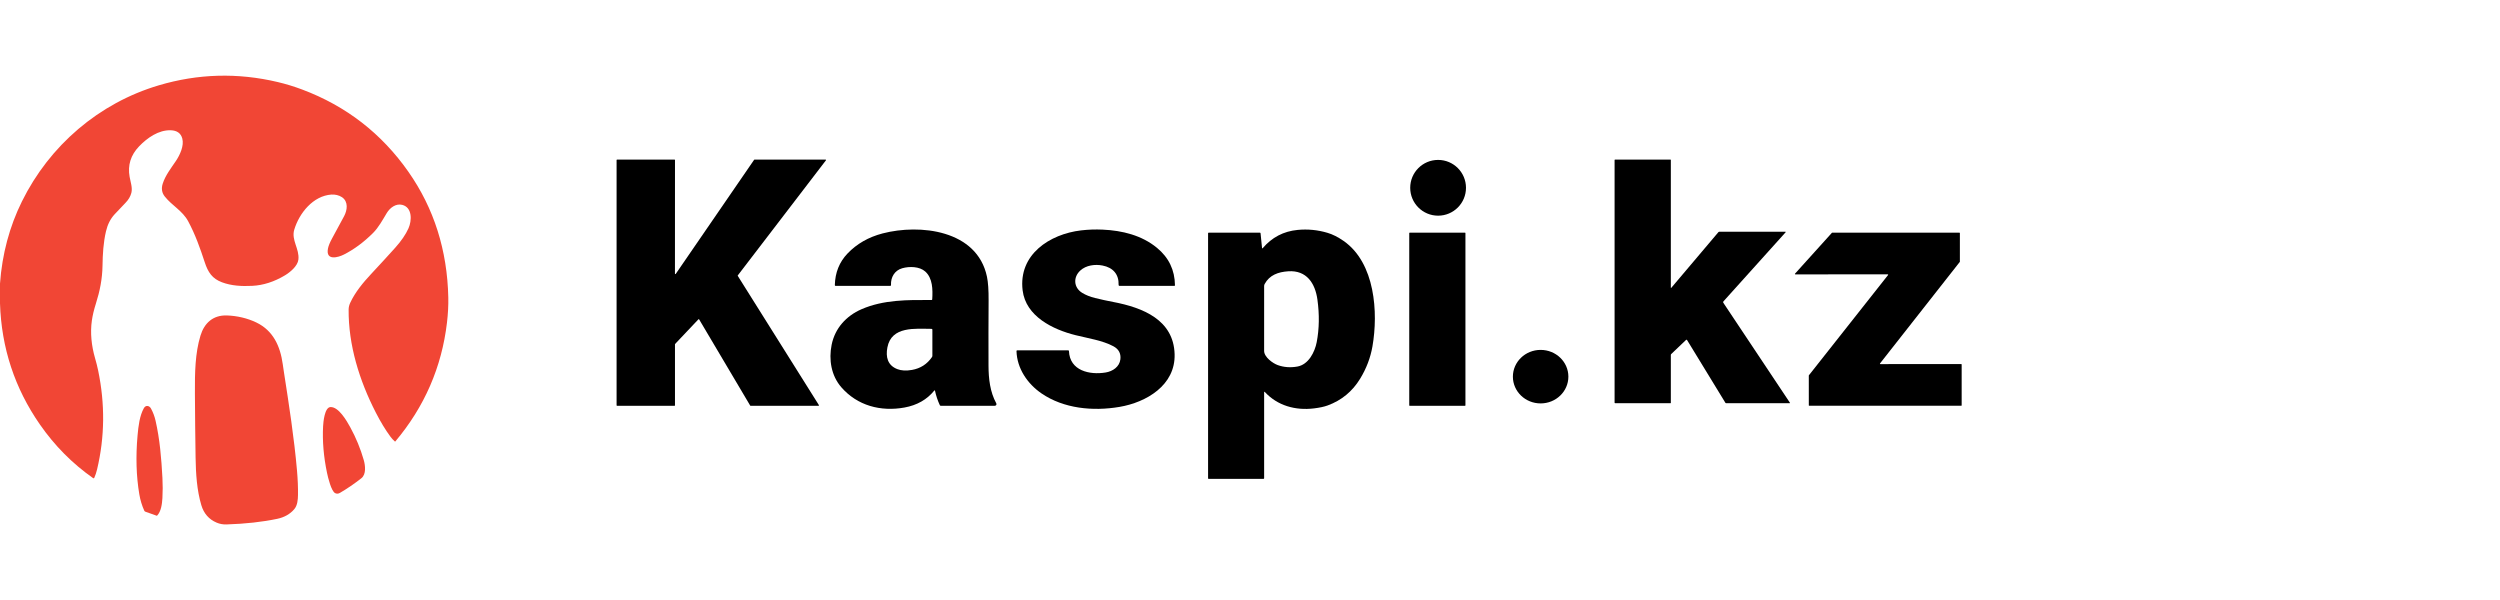 <svg width="200" height="48" viewBox="0 0 200 48" fill="none" xmlns="http://www.w3.org/2000/svg">
<path d="M0 24.27V22.688C0.171 20.328 0.756 18.136 1.755 16.114C3.965 11.639 7.911 8.248 12.706 6.825C15.846 5.893 19.016 5.805 22.215 6.563C22.878 6.72 23.531 6.92 24.175 7.162C27.695 8.484 30.529 10.68 32.677 13.749C34.721 16.668 35.783 20.019 35.864 23.803C35.877 24.434 35.842 25.101 35.759 25.803C35.339 29.369 33.961 32.541 31.624 35.318C31.619 35.322 31.614 35.325 31.608 35.326C31.602 35.326 31.595 35.324 31.591 35.32C31.456 35.202 31.338 35.074 31.236 34.935C30.84 34.4 30.448 33.754 30.061 32.998C28.743 30.428 27.87 27.601 27.89 24.762C27.892 24.584 27.934 24.405 28.017 24.226C28.415 23.366 29.052 22.603 29.691 21.918C30.363 21.198 31.003 20.501 31.609 19.828C32.1 19.282 32.457 18.761 32.679 18.265C32.957 17.644 32.99 16.595 32.178 16.389C31.672 16.259 31.194 16.625 30.944 17.039C30.615 17.584 30.287 18.197 29.844 18.638C29.108 19.372 28.332 19.947 27.518 20.361C27.056 20.596 26.052 20.886 26.234 19.896C26.273 19.681 26.385 19.406 26.567 19.072C26.91 18.442 27.229 17.852 27.524 17.302C27.785 16.817 27.884 16.133 27.36 15.777C27.124 15.617 26.8 15.545 26.51 15.565C25.054 15.668 23.944 17.036 23.541 18.372C23.289 19.209 23.969 19.911 23.872 20.767C23.812 21.285 23.214 21.776 22.799 22.026C21.934 22.544 21.059 22.825 20.174 22.868C19.351 22.909 18.518 22.87 17.755 22.582C16.977 22.291 16.64 21.782 16.377 20.974C16.012 19.858 15.615 18.741 15.049 17.693C14.597 16.857 13.76 16.45 13.181 15.719C12.947 15.424 12.893 15.081 13.018 14.691C13.234 14.021 13.689 13.447 14.073 12.876C14.396 12.394 14.739 11.657 14.583 11.081C14.468 10.656 14.159 10.437 13.656 10.421C12.689 10.392 11.784 11.023 11.122 11.714C10.456 12.409 10.205 13.219 10.369 14.145C10.441 14.552 10.614 15.026 10.51 15.428C10.433 15.72 10.274 15.989 10.032 16.235C9.744 16.527 9.454 16.833 9.162 17.152C8.833 17.51 8.605 17.961 8.479 18.505C8.268 19.406 8.215 20.331 8.201 21.258C8.185 22.302 7.988 23.297 7.671 24.29C7.516 24.774 7.409 25.226 7.349 25.647C7.207 26.631 7.321 27.67 7.602 28.644C7.704 28.996 7.788 29.33 7.853 29.646C8.41 32.325 8.382 34.957 7.769 37.542C7.708 37.798 7.632 38.026 7.541 38.227C7.537 38.235 7.531 38.242 7.524 38.248C7.517 38.254 7.509 38.258 7.501 38.26C7.492 38.262 7.483 38.263 7.474 38.261C7.466 38.26 7.457 38.256 7.45 38.251C5.791 37.087 4.373 35.657 3.194 33.961C1.177 31.06 0.113 27.829 0 24.27Z" fill="#F14635"/>
<path d="M54.059 21.912L60.329 12.785C60.332 12.78 60.337 12.776 60.342 12.774C60.347 12.771 60.352 12.769 60.358 12.769L66.047 12.768C66.054 12.768 66.06 12.77 66.066 12.774C66.071 12.777 66.076 12.782 66.079 12.788C66.082 12.794 66.083 12.8 66.082 12.807C66.081 12.813 66.079 12.82 66.075 12.825L59.023 22.032C59.018 22.038 59.016 22.045 59.016 22.052C59.016 22.059 59.018 22.066 59.022 22.072L65.512 32.408C65.515 32.413 65.517 32.419 65.517 32.426C65.517 32.432 65.516 32.438 65.513 32.443C65.51 32.449 65.506 32.453 65.5 32.456C65.495 32.46 65.489 32.462 65.483 32.462H60.044C60.038 32.462 60.032 32.46 60.027 32.457C60.022 32.454 60.017 32.449 60.014 32.444L55.93 25.55C55.928 25.545 55.924 25.541 55.919 25.538C55.915 25.535 55.909 25.534 55.904 25.533C55.899 25.532 55.893 25.533 55.888 25.535C55.883 25.537 55.879 25.54 55.875 25.544L54.007 27.518C54.001 27.525 53.998 27.534 53.998 27.543V32.427C53.998 32.431 53.997 32.436 53.995 32.44C53.993 32.444 53.991 32.448 53.988 32.451C53.984 32.455 53.981 32.457 53.976 32.459C53.972 32.461 53.968 32.462 53.963 32.462H49.362C49.353 32.462 49.344 32.458 49.337 32.451C49.331 32.445 49.327 32.436 49.327 32.427V12.804C49.327 12.795 49.331 12.786 49.337 12.78C49.344 12.773 49.353 12.769 49.362 12.769H53.964C53.969 12.769 53.973 12.77 53.977 12.772C53.982 12.774 53.986 12.776 53.989 12.78C53.992 12.783 53.995 12.787 53.996 12.791C53.998 12.795 53.999 12.8 53.999 12.804L53.996 21.891C53.996 21.899 53.998 21.906 54.002 21.912C54.007 21.919 54.013 21.923 54.02 21.925C54.027 21.928 54.035 21.928 54.042 21.925C54.049 21.923 54.055 21.918 54.059 21.912Z" fill="black"/>
<path d="M115.048 17.254C116.28 17.254 117.279 16.256 117.279 15.024C117.279 13.791 116.28 12.793 115.048 12.793C113.816 12.793 112.817 13.791 112.817 15.024C112.817 16.256 113.816 17.254 115.048 17.254Z" fill="black"/>
<path d="M133.711 23.017L137.467 18.578C137.477 18.565 137.49 18.555 137.505 18.549C137.52 18.542 137.536 18.538 137.552 18.538H142.821C142.867 18.538 142.875 18.556 142.843 18.59L137.872 24.114C137.859 24.128 137.851 24.147 137.85 24.166C137.849 24.185 137.854 24.204 137.865 24.221L143.193 32.218C143.195 32.222 143.197 32.227 143.197 32.231C143.197 32.236 143.196 32.24 143.194 32.244C143.192 32.248 143.189 32.251 143.186 32.253C143.182 32.255 143.178 32.257 143.173 32.257H138.092C138.08 32.256 138.068 32.253 138.057 32.247C138.046 32.241 138.036 32.232 138.03 32.222L134.971 27.213C134.945 27.17 134.913 27.166 134.876 27.201L133.688 28.333C133.674 28.348 133.667 28.365 133.667 28.385V32.231C133.667 32.238 133.664 32.244 133.659 32.249C133.654 32.254 133.648 32.257 133.641 32.257H129.212C129.2 32.257 129.189 32.252 129.18 32.243C129.172 32.235 129.167 32.224 129.167 32.212V12.805C129.167 12.781 129.18 12.769 129.204 12.769H133.641C133.648 12.769 133.654 12.772 133.659 12.777C133.664 12.782 133.667 12.788 133.667 12.795V23.001C133.667 23.048 133.681 23.053 133.711 23.017Z" fill="black"/>
<path d="M74.798 31.251C74.797 31.246 74.794 31.241 74.79 31.237C74.787 31.233 74.782 31.231 74.777 31.229C74.771 31.228 74.766 31.228 74.761 31.23C74.756 31.232 74.751 31.235 74.748 31.239C74.16 31.966 73.362 32.421 72.352 32.603C70.449 32.946 68.588 32.452 67.308 30.983C66.494 30.049 66.291 28.769 66.531 27.582C66.799 26.252 67.704 25.269 68.918 24.739C70.685 23.969 72.624 23.99 74.518 24.002C74.557 24.002 74.577 23.983 74.579 23.944C74.624 23.162 74.618 22.253 74.016 21.718C73.561 21.313 72.754 21.296 72.178 21.46C71.57 21.633 71.254 22.177 71.28 22.79C71.283 22.845 71.256 22.872 71.201 22.872H66.849C66.807 22.872 66.786 22.85 66.787 22.807C66.811 21.806 67.149 20.965 67.8 20.283C68.543 19.504 69.48 18.968 70.609 18.673C73.574 17.901 78.169 18.381 78.957 22.136C79.05 22.578 79.094 23.216 79.088 24.049C79.076 25.77 79.074 27.504 79.081 29.249C79.085 30.299 79.201 31.348 79.703 32.268C79.713 32.288 79.719 32.31 79.718 32.333C79.718 32.355 79.712 32.378 79.7 32.397C79.688 32.417 79.672 32.433 79.652 32.444C79.633 32.456 79.61 32.462 79.588 32.462H75.259C75.244 32.462 75.229 32.457 75.216 32.449C75.202 32.44 75.192 32.428 75.186 32.414C75.013 32.043 74.884 31.655 74.798 31.251ZM71.784 29.529C72.103 29.654 72.494 29.675 72.956 29.594C73.638 29.474 74.171 29.131 74.558 28.565C74.579 28.534 74.59 28.5 74.59 28.462V26.377C74.59 26.331 74.566 26.308 74.52 26.308C73.245 26.306 71.313 26.068 70.99 27.799C70.849 28.553 71 29.223 71.784 29.529Z" fill="black"/>
<path d="M88.202 21.242C87.605 21.126 86.887 21.213 86.42 21.646C85.842 22.18 85.889 23.008 86.576 23.429C86.865 23.605 87.204 23.742 87.594 23.838C88.09 23.96 88.579 24.067 89.062 24.159C91.437 24.61 93.89 25.592 93.969 28.331C94.042 30.824 91.703 32.189 89.561 32.552C87.424 32.915 85.092 32.686 83.322 31.474C82.198 30.705 81.358 29.475 81.32 28.087C81.319 28.046 81.339 28.026 81.38 28.026H85.457C85.473 28.026 85.487 28.032 85.498 28.042C85.509 28.053 85.516 28.067 85.516 28.082C85.578 29.66 87.169 30.011 88.453 29.799C89.017 29.707 89.56 29.347 89.631 28.742C89.684 28.276 89.497 27.929 89.07 27.7C88.213 27.239 87.052 27.064 86.051 26.815C84.22 26.361 82.063 25.305 81.81 23.228C81.463 20.363 83.972 18.729 86.482 18.431C87.048 18.364 87.625 18.344 88.214 18.37C89.797 18.442 91.352 18.831 92.559 19.828C93.504 20.607 93.983 21.604 93.997 22.819C93.997 22.854 93.979 22.872 93.944 22.872H89.566C89.556 22.872 89.546 22.87 89.536 22.866C89.526 22.862 89.518 22.856 89.511 22.848C89.504 22.841 89.498 22.832 89.494 22.822C89.491 22.812 89.489 22.802 89.489 22.792C89.516 21.943 89.044 21.405 88.202 21.242Z" fill="black"/>
<path d="M101.131 31.38V38.255C101.131 38.29 101.114 38.308 101.078 38.308H96.684C96.674 38.308 96.665 38.304 96.657 38.297C96.65 38.289 96.646 38.28 96.646 38.27V18.664C96.646 18.631 96.663 18.615 96.695 18.615H100.792C100.824 18.615 100.842 18.631 100.845 18.664L100.963 19.842C100.964 19.848 100.966 19.853 100.969 19.858C100.973 19.862 100.978 19.866 100.984 19.867C100.989 19.869 100.995 19.869 101.001 19.867C101.006 19.865 101.011 19.862 101.014 19.857C101.749 18.99 102.682 18.502 103.813 18.393C104.615 18.316 105.408 18.392 106.193 18.624C106.612 18.747 107.046 18.966 107.495 19.28C110.008 21.037 110.269 24.992 109.796 27.713C109.638 28.62 109.309 29.482 108.81 30.299C108.187 31.319 107.321 32.031 106.21 32.437C105.932 32.539 105.568 32.617 105.118 32.672C103.632 32.853 102.201 32.456 101.186 31.358C101.149 31.318 101.131 31.326 101.131 31.38ZM103.783 29.325C104.679 29.17 105.183 28.172 105.337 27.371C105.541 26.304 105.56 25.17 105.394 23.97C105.214 22.669 104.536 21.604 103.058 21.703C102.265 21.756 101.562 21.998 101.172 22.721C101.145 22.77 101.131 22.825 101.131 22.881C101.132 24.759 101.132 26.488 101.13 28.07C101.129 28.572 101.831 29.07 102.224 29.209C102.711 29.383 103.23 29.422 103.783 29.325Z" fill="black"/>
<path d="M117.202 18.616H112.773C112.755 18.616 112.74 18.63 112.74 18.648V32.429C112.74 32.447 112.755 32.462 112.773 32.462H117.202C117.22 32.462 117.235 32.447 117.235 32.429V18.648C117.235 18.63 117.22 18.616 117.202 18.616Z" fill="black"/>
<path d="M156.933 29.161V32.428C156.933 32.437 156.93 32.445 156.923 32.452C156.917 32.458 156.909 32.461 156.9 32.461H144.739C144.73 32.461 144.721 32.458 144.715 32.452C144.708 32.445 144.705 32.437 144.705 32.428L144.704 30.045C144.704 30.038 144.706 30.03 144.711 30.024L151.045 22.002C151.049 21.997 151.051 21.991 151.052 21.985C151.053 21.979 151.051 21.972 151.049 21.966C151.046 21.961 151.042 21.956 151.036 21.953C151.031 21.949 151.025 21.948 151.019 21.948L143.627 21.95C143.62 21.95 143.614 21.948 143.609 21.944C143.603 21.94 143.599 21.935 143.596 21.929C143.594 21.923 143.593 21.917 143.594 21.91C143.595 21.904 143.598 21.898 143.602 21.893L146.552 18.625C146.555 18.622 146.559 18.619 146.563 18.617C146.568 18.615 146.573 18.614 146.578 18.614L156.756 18.615C156.765 18.615 156.774 18.619 156.78 18.625C156.786 18.631 156.79 18.64 156.79 18.649V20.932C156.79 20.94 156.787 20.947 156.783 20.953L150.402 29.074C150.398 29.079 150.396 29.085 150.395 29.091C150.395 29.097 150.396 29.104 150.399 29.109C150.401 29.115 150.406 29.12 150.411 29.123C150.416 29.126 150.423 29.128 150.429 29.128L156.9 29.127C156.909 29.127 156.917 29.131 156.923 29.137C156.93 29.143 156.933 29.152 156.933 29.161Z" fill="black"/>
<path d="M20.497 25.794C21.855 26.443 22.42 27.69 22.621 29.139C22.645 29.318 22.674 29.516 22.708 29.732C23.121 32.382 23.53 35.022 23.76 37.641C23.822 38.351 23.849 39.006 23.839 39.607C23.834 39.967 23.797 40.426 23.553 40.719C23.205 41.139 22.726 41.39 22.185 41.505C20.991 41.757 19.635 41.907 18.116 41.955C17.837 41.963 17.576 41.915 17.331 41.811C16.713 41.549 16.305 41.083 16.106 40.413C15.75 39.217 15.668 37.909 15.647 36.609C15.621 34.957 15.603 33.242 15.593 31.467C15.584 29.813 15.61 28.259 16.036 26.856C16.345 25.837 17.052 25.196 18.159 25.236C18.966 25.265 19.784 25.452 20.497 25.794Z" fill="#F14635"/>
<path d="M123.254 32.273C124.48 32.271 125.472 31.311 125.47 30.128C125.468 28.946 124.472 27.99 123.247 27.992C122.021 27.994 121.029 28.954 121.031 30.136C121.033 31.318 122.028 32.275 123.254 32.273Z" fill="black"/>
<path d="M12.532 41.256L11.627 40.934C11.588 40.921 11.561 40.895 11.544 40.858C11.357 40.449 11.224 40.01 11.145 39.541C10.9 38.092 10.854 36.521 11.005 34.83C11.072 34.081 11.17 33.26 11.509 32.653C11.656 32.39 11.945 32.437 12.079 32.682C12.244 32.986 12.367 33.31 12.445 33.655C12.788 35.17 12.909 36.653 12.995 38.246C13.024 38.784 13.023 39.318 12.993 39.848C12.966 40.298 12.893 40.916 12.571 41.247C12.566 41.252 12.56 41.256 12.553 41.258C12.546 41.259 12.539 41.259 12.532 41.256Z" fill="#F14635"/>
<path d="M28.018 34.176C28.481 35.02 28.842 35.898 29.102 36.809C29.225 37.24 29.309 37.946 28.91 38.258C28.337 38.708 27.764 39.099 27.192 39.432C27.062 39.507 26.935 39.513 26.809 39.449C26.504 39.294 26.24 38.21 26.16 37.822C25.891 36.532 25.786 35.294 25.847 34.108C25.864 33.782 25.964 32.581 26.439 32.565C27.096 32.541 27.738 33.667 28.018 34.176Z" fill="#F14635"/>
</svg>
